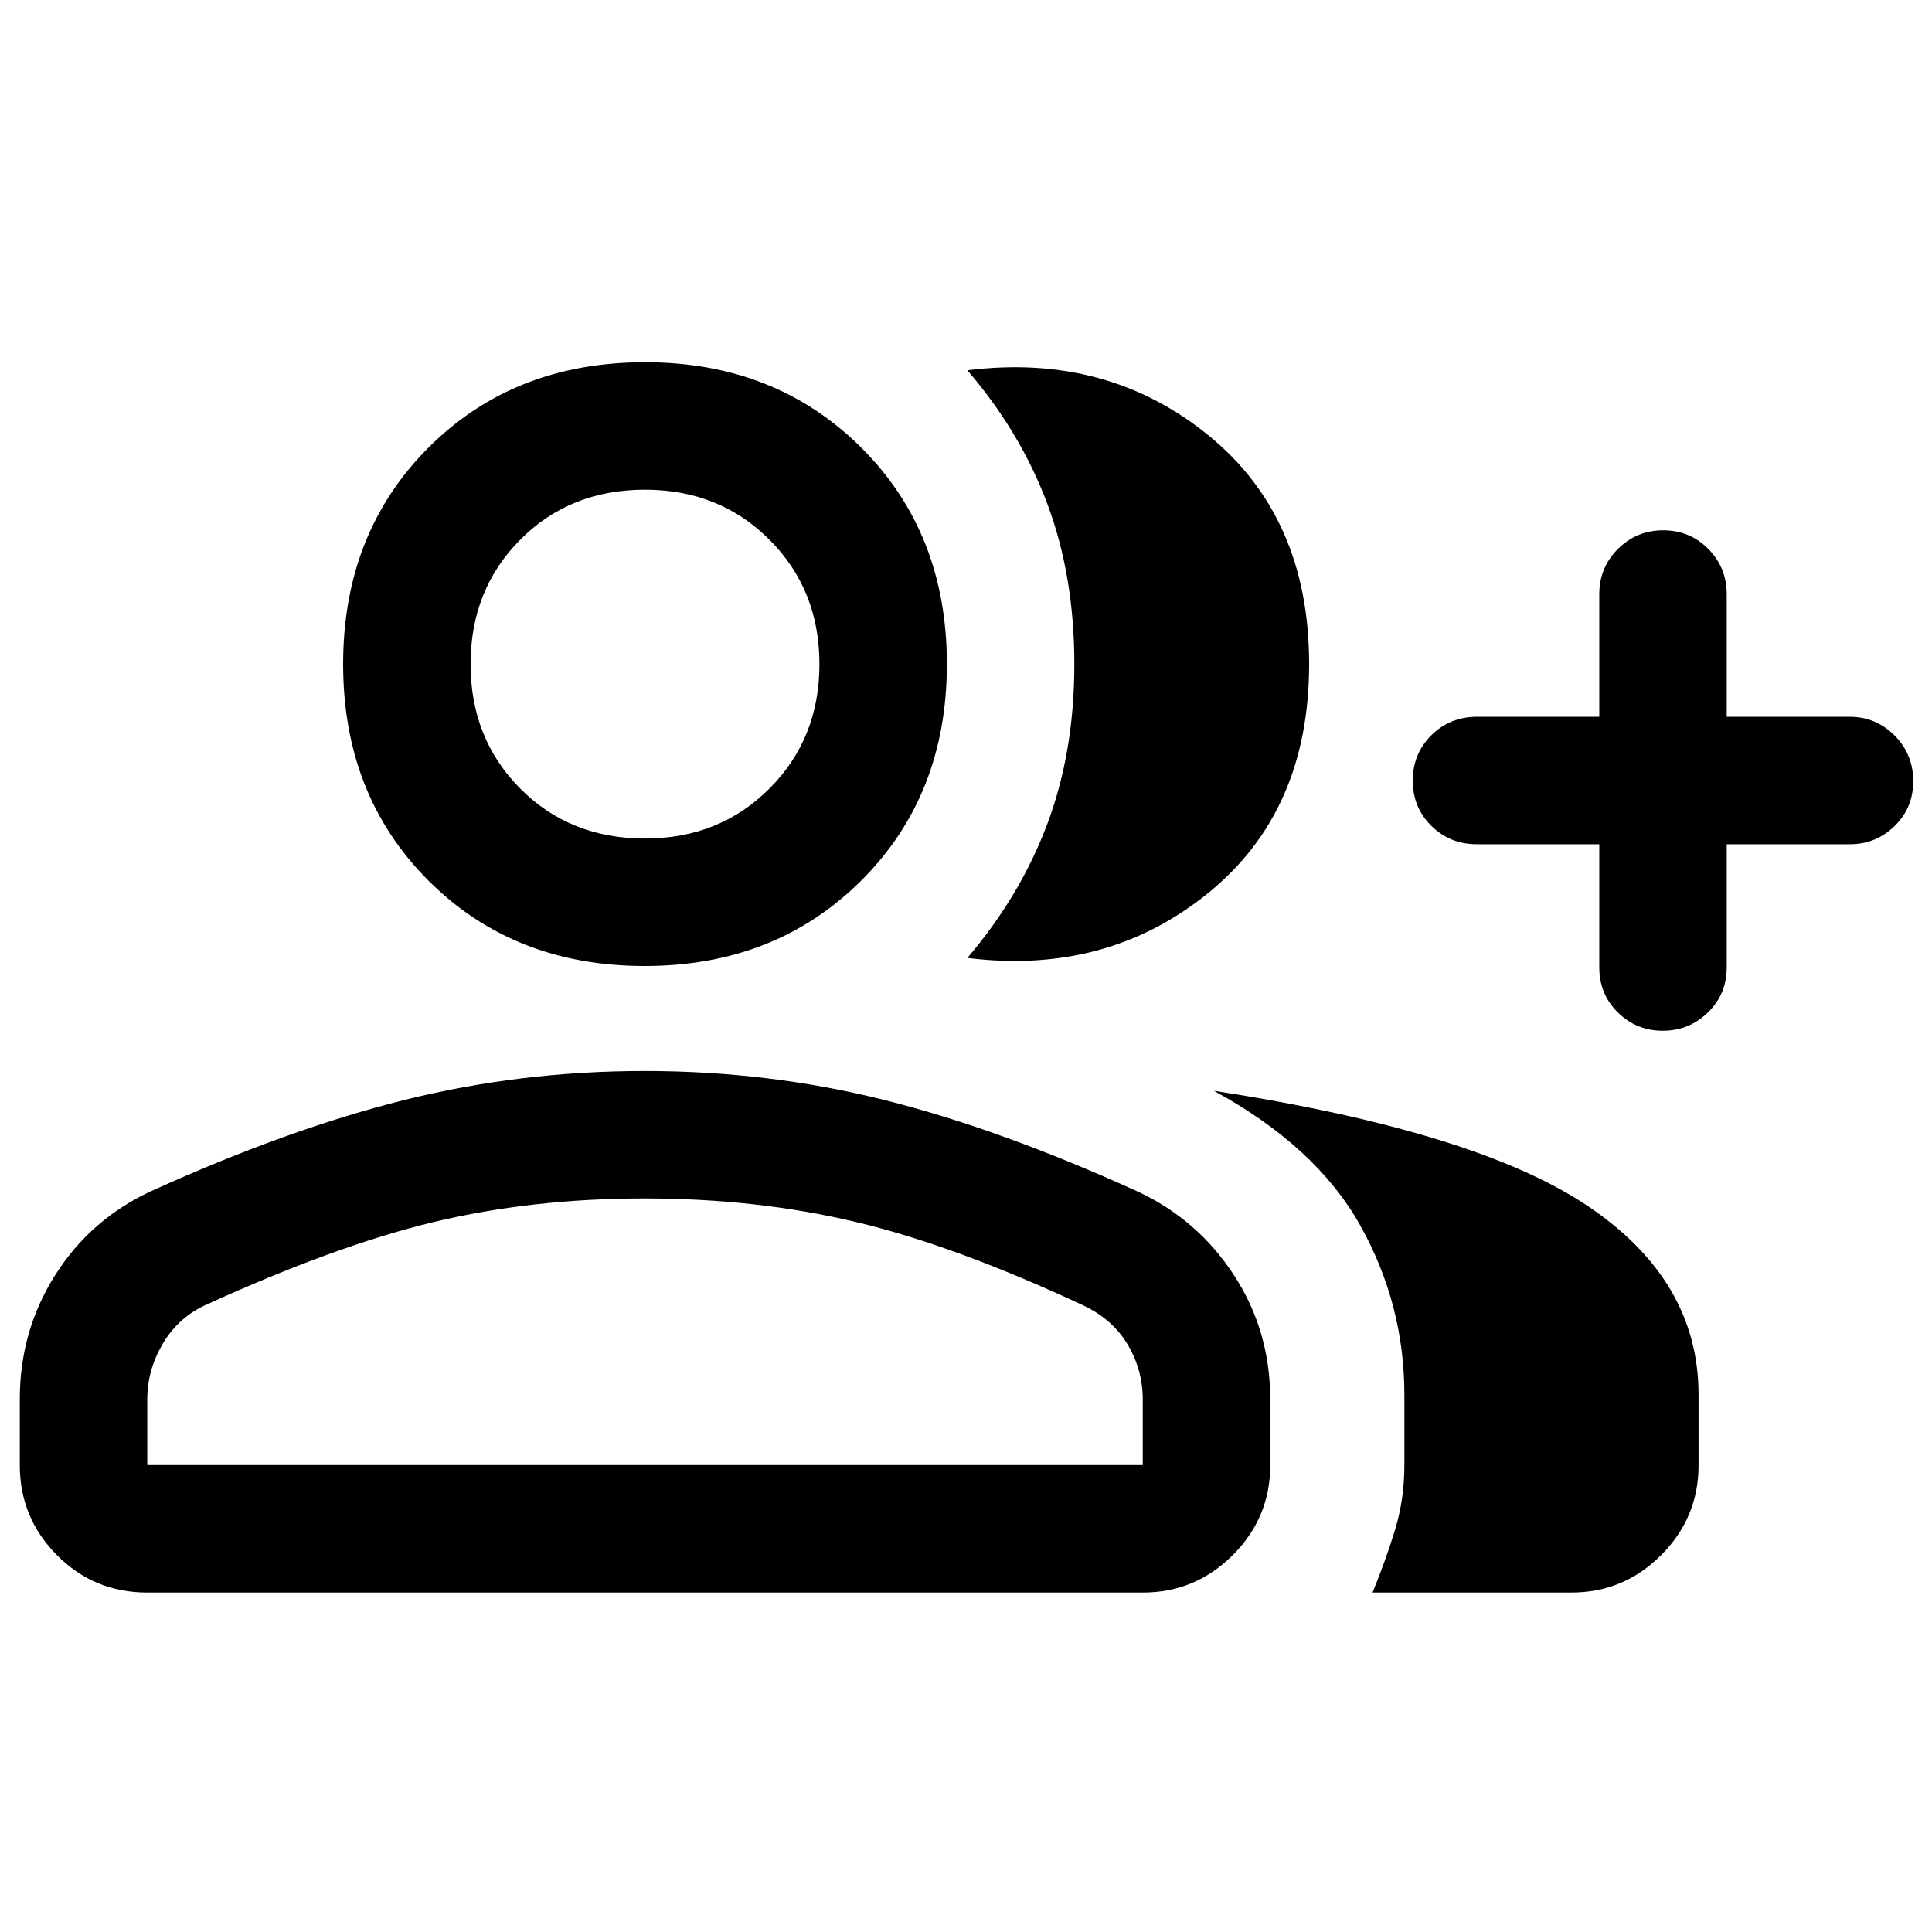 <svg xmlns="http://www.w3.org/2000/svg" height="40" viewBox="0 -960 960 960" width="40"><path d="M480.67-484q26.32-30.84 39.74-66.6 13.42-35.77 13.42-79.4t-13.33-79.4q-13.33-35.77-39.83-66.6 69.16-8.67 119.5 32.08Q650.5-703.17 650.5-630t-50.33 113.89q-50.34 40.72-119.5 32.11ZM682-168.67q6.33-15.37 11.08-30.8 4.75-15.43 4.75-32.62v-34.84q0-44.95-21.94-84.17T603.16-418q130.24 20.07 185.54 57.09 55.3 37.02 55.3 93.87v35.16q0 25.98-18.57 44.6-18.58 18.61-44.66 18.61H682ZM794.67-540.5h-60.84q-13.33 0-22.58-9.12-9.25-9.11-9.25-22.5 0-13.38 9.25-22.55 9.25-9.16 22.58-9.16h60.84v-60.84q0-13.33 9.28-22.58 9.28-9.25 22.5-9.25t22.38 9.25Q858-678 858-664.67v60.84h61.17q12.95 0 22.22 9.28 9.28 9.28 9.28 22.67 0 13.38-9.28 22.38-9.27 9-22.22 9H858v61.17q0 13.33-9.36 22.41-9.35 9.09-22.42 9.09-13.07 0-22.31-9.09-9.24-9.08-9.24-22.41v-61.17ZM320.33-480q-65 0-107.41-42.4-42.42-42.4-42.42-107.59 0-65.18 42.41-107.59Q255.31-780 320.5-780q64.83 0 107.42 42.4 42.58 42.4 42.58 107.59 0 65.18-42.58 107.59Q385.33-480 320.33-480ZM9.83-232v-32.69q0-33.98 17.59-61.73 17.58-27.75 47.65-41.7 68.1-30.88 125.85-45.3 57.75-14.41 119.41-14.41 61.67 0 119.15 14.41 57.48 14.42 125.66 45.41 29.86 13.84 47.94 41.51 18.09 27.67 18.09 61.8v32.86q0 25.94-18.61 44.56-18.6 18.61-44.73 18.61H73.17q-26.44 0-44.89-18.6T9.83-232ZM320.5-543.33q37 0 61.83-24.84Q407.17-593 407.17-630t-24.84-61.83q-24.83-24.84-61.83-24.84-37.33 0-62 24.84Q233.83-667 233.83-630t24.67 61.83q24.67 24.84 62 24.84ZM73.17-232h494.66v-32.51q0-14.58-7.33-27.12-7.33-12.54-21.83-19.54-63.84-29.83-113.18-41.58T320.41-364.5q-56.08 0-105 11.75Q166.5-341 101.33-311.17q-13.16 6.34-20.66 19.21-7.5 12.87-7.5 27.45V-232ZM320.5-630Zm0 398Z"/></svg>